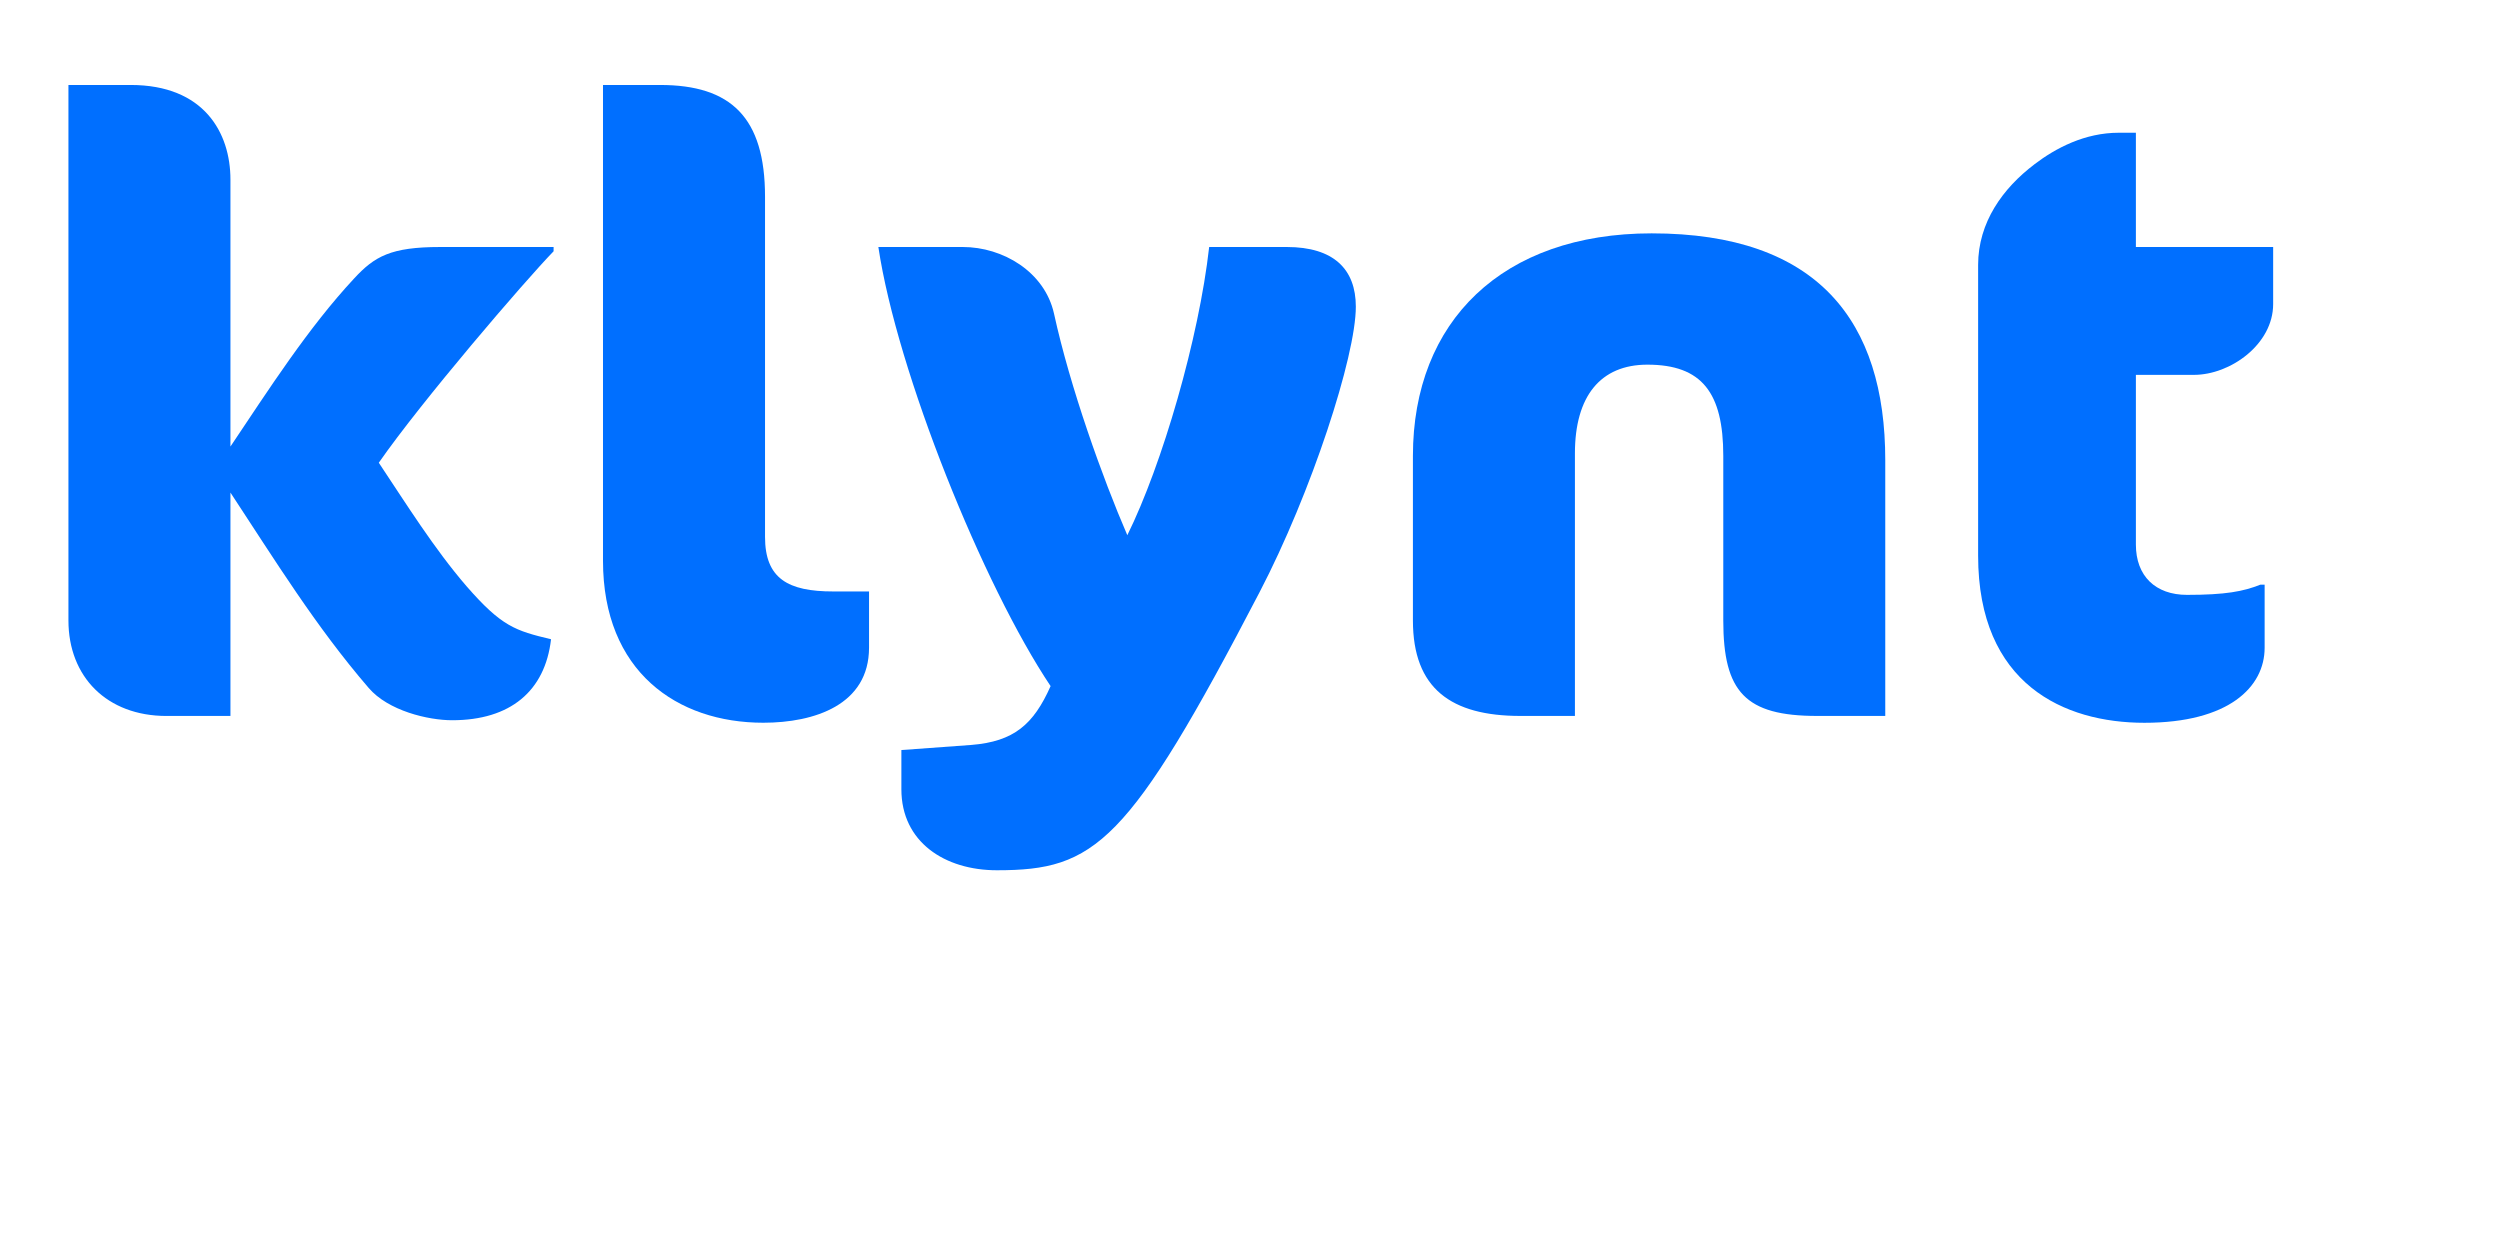 <?xml version="1.0" encoding="UTF-8"?>
<!DOCTYPE svg PUBLIC "-//W3C//DTD SVG 1.1//EN" "http://www.w3.org/Graphics/SVG/1.1/DTD/svg11.dtd">

<svg version="1.1" id="Calque_1"
    xmlns="http://www.w3.org/2000/svg"
    xmlns:xlink="http://www.w3.org/1999/xlink"
    x="0px" y="0px" width="96px" height="48px"
    viewBox="0 0 96 48" enable-background="new 0 0 96 48"
    xml:space="preserve">

    <defs>
        <style type="text/css"><![CDATA[
            path {
                fill: rgba(0, 111, 255, 1); /* TERTIARY_COLOR */
            }
        ]]></style>
    </defs>
    
    <path d="M8.849 6.898v10.249c1.473-2.194 2.98-4.552 4.747-6.451 0.786-0.851 1.408-1.211 3.307-1.211h4.355v0.164c-1.113 1.146-5.074 5.763-6.712 8.12 1.047 1.571 2.129 3.306 3.373 4.747 1.343 1.539 1.866 1.703 3.241 2.031-0.229 1.997-1.571 3.11-3.798 3.11-0.917 0-2.455-0.36-3.209-1.245-2.030-2.357-3.602-4.911-5.304-7.497v8.578h-2.455c-2.292 0-3.766-1.505-3.766-3.667v-20.563h2.39c2.816 0 3.831 1.833 3.831 3.634z"/>
    <path d="M29.31 27.753c-3.307 0-6.155-1.964-6.155-6.221v-18.269h2.194c2.717 0 4.028 1.244 4.028 4.289v13.064c0 1.604 0.884 2.096 2.619 2.096h1.375v2.161c-0.001 2.193-2.096 2.88-4.061 2.88z"/>
    <path d="M48.365 22.745c-5.043 9.692-6.32 10.673-10.085 10.673-1.997 0-3.667-1.081-3.667-3.11v-1.506l2.685-0.196c1.637-0.132 2.39-0.786 3.045-2.259-2.586-3.863-5.893-12.049-6.614-16.862h3.241c1.539 0 3.143 0.95 3.503 2.554 0.622 2.848 1.867 6.319 2.816 8.513 1.343-2.717 2.75-7.563 3.143-11.067h2.98c1.801 0 2.652 0.852 2.652 2.292 0 1.898-1.703 7.138-3.699 10.968z"/>
    <path d="M69.776 27.492c-2.75 0-3.602-0.917-3.602-3.667v-6.319c0-2.423-0.818-3.503-2.914-3.503-1.801 0-2.783 1.211-2.783 3.405v10.084h-2.096c-2.652 0-4.125-1.047-4.125-3.667v-6.319c0-5.173 3.438-8.545 9.167-8.545 6.385 0 8.971 3.373 8.971 8.709v9.823h-2.618z"/>
    <path d="M78.123 6.308c0.818-0.622 1.932-1.211 3.241-1.211h0.654v4.387h5.271v2.194c0 1.539-1.637 2.717-3.045 2.717h-2.226v6.516c0 1.211 0.753 1.932 1.964 1.932 1.474 0 2.161-0.131 2.816-0.392h0.164v2.423c0 1.505-1.375 2.881-4.617 2.881-3.077 0-6.385-1.474-6.385-6.417v-11.164c0.001-1.638 0.951-2.947 2.162-3.864z"/>
</svg>
